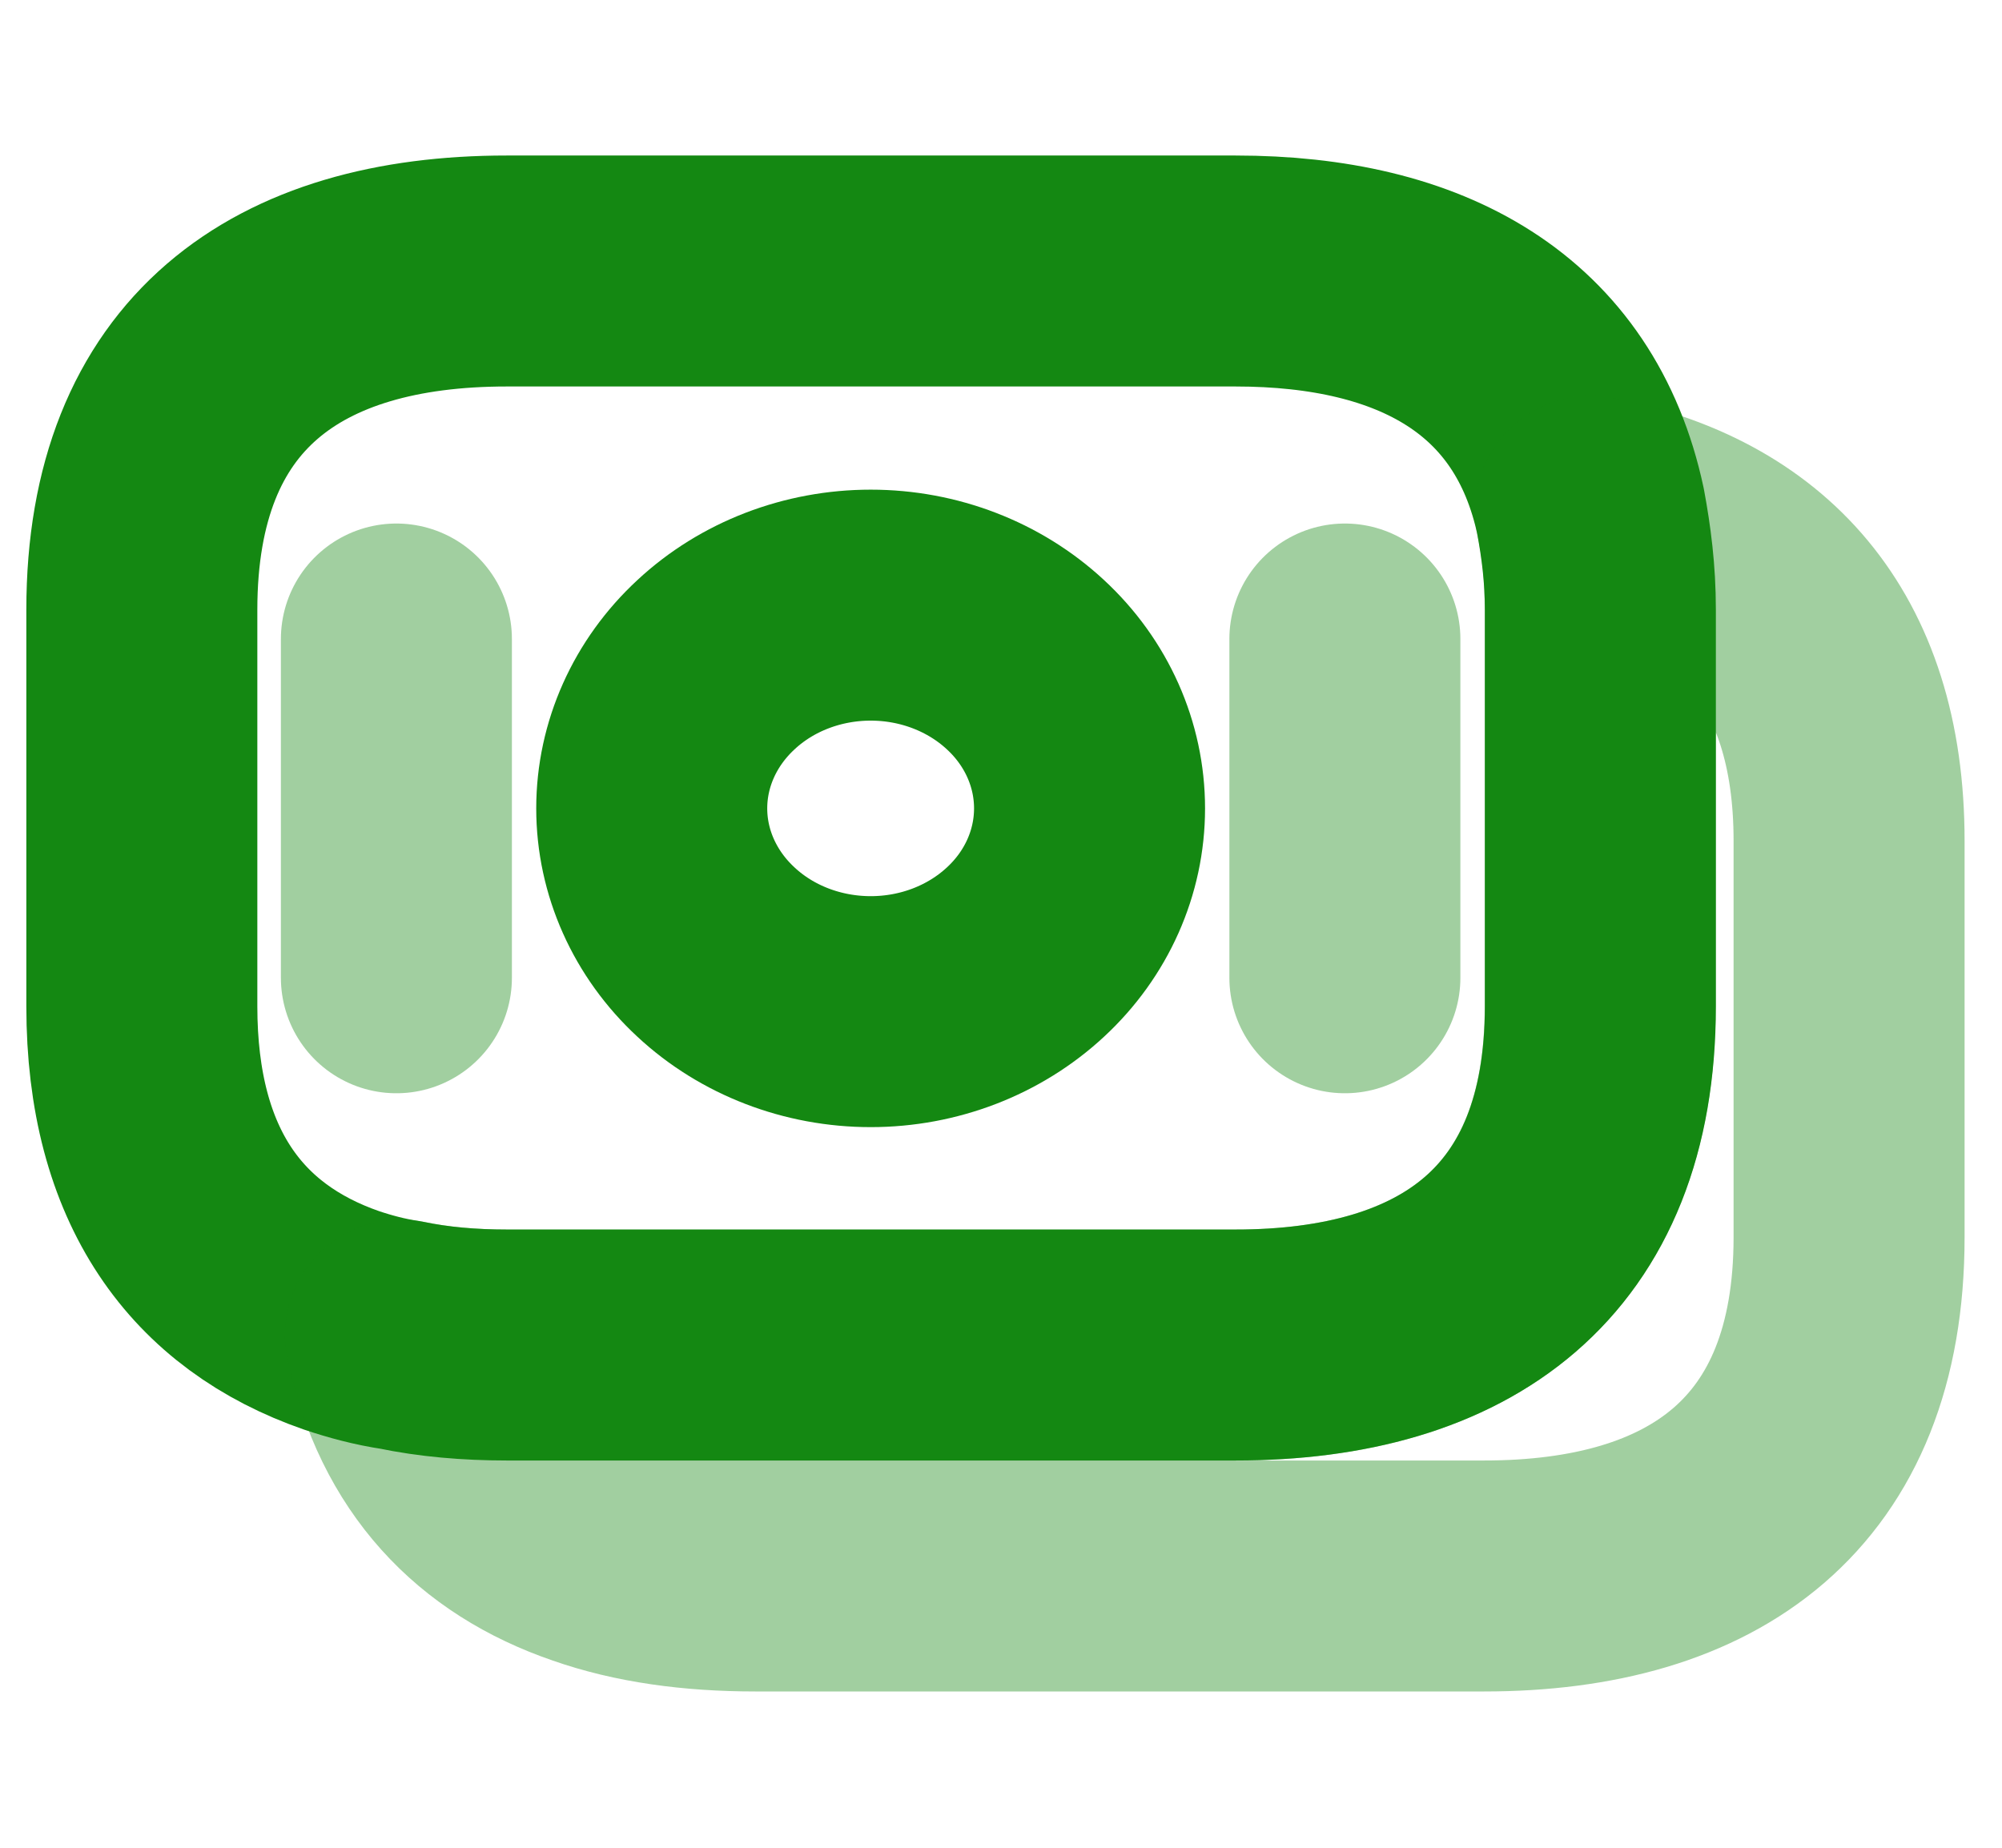 <svg width="13" height="12" viewBox="0 0 13 12" fill="none" xmlns="http://www.w3.org/2000/svg">
<g clip-path="url(#clip0_13_151)">
<path d="M10.392 3.96V6.535C10.392 8.075 9.445 8.735 8.023 8.735H3.29C3.048 8.735 2.816 8.715 2.601 8.67C2.466 8.65 2.337 8.615 2.218 8.575C1.411 8.295 0.921 7.645 0.921 6.535V3.96C0.921 2.42 1.868 1.76 3.29 1.76H8.023C9.229 1.76 10.096 2.235 10.328 3.32C10.365 3.52 10.392 3.725 10.392 3.96Z" stroke="#148812" stroke-width="1.5" stroke-miterlimit="10" stroke-linecap="round" stroke-linejoin="round"/>
<path opacity="0.4" d="M12.007 5.46V8.035C12.007 9.575 11.059 10.235 9.637 10.235H4.904C4.506 10.235 4.145 10.185 3.833 10.075C3.192 9.855 2.756 9.4 2.6 8.67C2.815 8.715 3.047 8.735 3.289 8.735H8.022C9.444 8.735 10.391 8.075 10.391 6.535V3.96C10.391 3.725 10.37 3.515 10.327 3.32C11.35 3.52 12.007 4.19 12.007 5.46V5.46Z" stroke="#148812" stroke-width="1.5" stroke-miterlimit="10" stroke-linecap="round" stroke-linejoin="round"/>
<path d="M5.654 6.57C6.031 6.57 6.392 6.431 6.659 6.183C6.926 5.936 7.075 5.6 7.075 5.25C7.075 4.9 6.926 4.564 6.659 4.317C6.392 4.069 6.031 3.93 5.654 3.93C5.277 3.93 4.915 4.069 4.649 4.317C4.382 4.564 4.232 4.9 4.232 5.25C4.232 5.6 4.382 5.936 4.649 6.183C4.915 6.431 5.277 6.57 5.654 6.57V6.57Z" stroke="#148812" stroke-width="1.5" stroke-miterlimit="10" stroke-linecap="round" stroke-linejoin="round"/>
<path opacity="0.4" d="M2.574 4.15V6.35M8.733 4.15V6.35" stroke="#148812" stroke-width="1.5" stroke-miterlimit="10" stroke-linecap="round" stroke-linejoin="round"/>
</g>
<defs>
<clipPath id="clip0_13_151">
<rect width="12.923" height="12" fill="white"/>
</clipPath>
</defs>
</svg>
